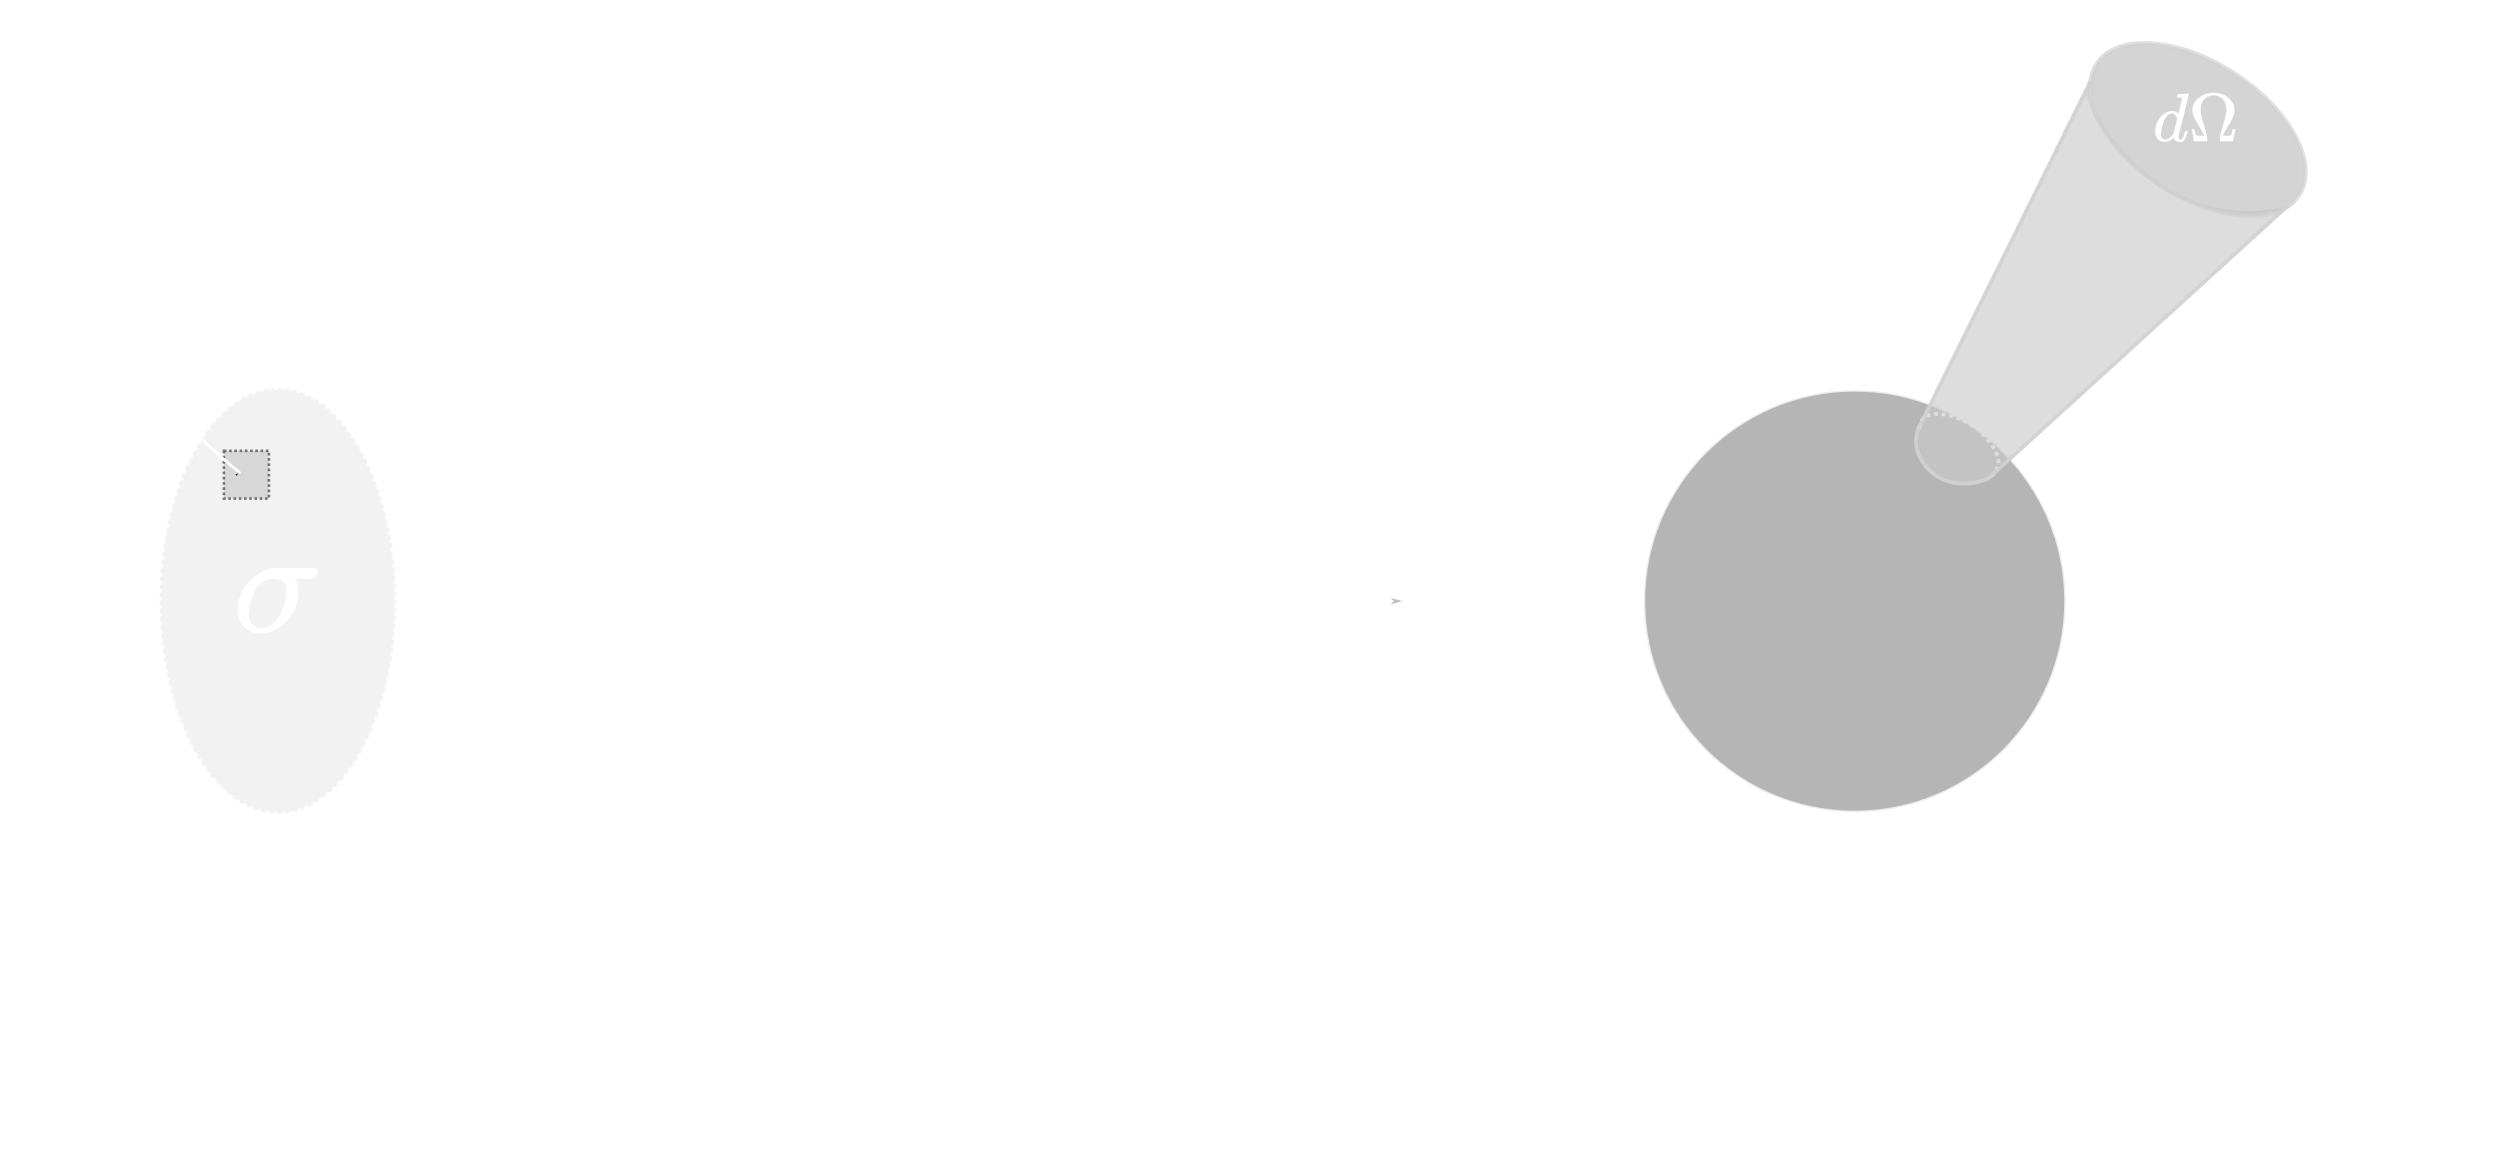 <?xml version="1.0" encoding="UTF-8" standalone="no"?>
<svg
   xmlns:dc="http://purl.org/dc/elements/1.1/"
   xmlns:cc="http://creativecommons.org/ns#"
   xmlns:rdf="http://www.w3.org/1999/02/22-rdf-syntax-ns#"
   xmlns:svg="http://www.w3.org/2000/svg"
   xmlns="http://www.w3.org/2000/svg"
   xmlns:xlink="http://www.w3.org/1999/xlink"
   xmlns:sodipodi="http://sodipodi.sourceforge.net/DTD/sodipodi-0.dtd"
   xmlns:inkscape="http://www.inkscape.org/namespaces/inkscape"
   sodipodi:docname="cross_section.svg"
   inkscape:version="1.0 (4035a4fb49, 2020-05-01)"
   id="svg8"
   version="1.1"
   viewBox="0 0 183.833 86.164"
   height="86.164mm"
   width="183.833mm">
  <defs
     id="defs2">
    <marker
       inkscape:isstock="true"
       style="overflow:visible"
       id="Arrow1Lstart"
       refX="0"
       refY="0"
       orient="auto"
       inkscape:stockid="Arrow1Lstart">
      <path
         transform="matrix(0.8,0,0,0.8,10,0)"
         style="fill:#000000;fill-opacity:1;fill-rule:evenodd;stroke:#ffffff;stroke-width:1pt;stroke-opacity:1"
         d="M 0,0 5,-5 -12.5,0 5,5 Z"
         id="path1538" />
    </marker>
    <marker
       inkscape:stockid="Arrow1Lend"
       orient="auto"
       refY="0"
       refX="0"
       id="marker3027"
       style="overflow:visible"
       inkscape:isstock="true">
      <path
         id="path3025"
         d="M 0,0 5,-5 -12.5,0 5,5 Z"
         style="fill:#000000;fill-opacity:1;fill-rule:evenodd;stroke:#000000;stroke-width:1pt;stroke-opacity:1"
         transform="matrix(-0.8,0,0,-0.8,-10,0)" />
    </marker>
    <marker
       inkscape:stockid="Arrow1Lend"
       orient="auto"
       refY="0"
       refX="0"
       id="marker2999"
       style="overflow:visible"
       inkscape:isstock="true">
      <path
         id="path2997"
         d="M 0,0 5,-5 -12.5,0 5,5 Z"
         style="fill:#000000;fill-opacity:1;fill-rule:evenodd;stroke:#000000;stroke-width:1pt;stroke-opacity:1"
         transform="matrix(-0.8,0,0,-0.8,-10,0)" />
    </marker>
    <inkscape:path-effect
       end_linecap_type="round"
       scale_width="1"
       miter_limit="4"
       linejoin_type="spiro"
       start_linecap_type="round"
       interpolator_beta="0.75"
       interpolator_type="CentripetalCatmullRom"
       sort_points="true"
       offset_points="0.126,1.547"
       lpeversion="1"
       is_visible="true"
       id="path-effect2993"
       effect="powerstroke" />
    <inkscape:path-effect
       step="1"
       simplify_just_coalesce="false"
       simplify_individual_paths="false"
       helper_size="0"
       smooth_angles="0"
       threshold="0.004"
       steps="1"
       lpeversion="1"
       is_visible="true"
       id="path-effect2991"
       effect="simplify" />
    <inkscape:path-effect
       only_selected="false"
       apply_with_weight="true"
       apply_no_weight="true"
       helper_size="0"
       steps="2"
       weight="33.333"
       lpeversion="1"
       is_visible="true"
       id="path-effect1956"
       effect="bspline" />
    <inkscape:path-effect
       only_selected="false"
       apply_with_weight="true"
       apply_no_weight="true"
       helper_size="0"
       steps="2"
       weight="33.333"
       lpeversion="1"
       is_visible="true"
       id="path-effect1952"
       effect="bspline" />
    <inkscape:path-effect
       only_selected="false"
       apply_with_weight="true"
       apply_no_weight="true"
       helper_size="0"
       steps="2"
       weight="33.333"
       lpeversion="1"
       is_visible="true"
       id="path-effect1921"
       effect="bspline" />
    <inkscape:path-effect
       only_selected="false"
       apply_with_weight="true"
       apply_no_weight="true"
       helper_size="0"
       steps="2"
       weight="33.333"
       lpeversion="1"
       is_visible="true"
       id="path-effect1915"
       effect="bspline" />
    <inkscape:path-effect
       effect="bspline"
       id="path-effect1911"
       is_visible="true"
       lpeversion="1"
       weight="33.333"
       steps="2"
       helper_size="0"
       apply_no_weight="true"
       apply_with_weight="true"
       only_selected="false" />
    <inkscape:path-effect
       only_selected="false"
       apply_with_weight="true"
       apply_no_weight="true"
       helper_size="0"
       steps="2"
       weight="33.333"
       lpeversion="1"
       is_visible="true"
       id="path-effect1909"
       effect="bspline" />
    <inkscape:path-effect
       effect="bspline"
       id="path-effect1882"
       is_visible="true"
       lpeversion="1"
       weight="33.333"
       steps="2"
       helper_size="0"
       apply_no_weight="true"
       apply_with_weight="true"
       only_selected="false" />
    <inkscape:path-effect
       only_selected="false"
       apply_with_weight="true"
       apply_no_weight="true"
       helper_size="0"
       steps="2"
       weight="33.333"
       lpeversion="1"
       is_visible="true"
       id="path-effect1863"
       effect="bspline" />
    <inkscape:path-effect
       effect="bspline"
       id="path-effect1849"
       is_visible="true"
       lpeversion="1"
       weight="33.333"
       steps="2"
       helper_size="0"
       apply_no_weight="true"
       apply_with_weight="true"
       only_selected="false" />
    <inkscape:path-effect
       only_selected="false"
       apply_with_weight="true"
       apply_no_weight="true"
       helper_size="0"
       steps="2"
       weight="33.333"
       lpeversion="1"
       is_visible="true"
       id="path-effect1830"
       effect="bspline" />
    <inkscape:path-effect
       only_selected="false"
       apply_with_weight="true"
       apply_no_weight="true"
       helper_size="0"
       steps="2"
       weight="33.333"
       lpeversion="1"
       is_visible="true"
       id="path-effect1826"
       effect="bspline" />
    <inkscape:path-effect
       only_selected="false"
       apply_with_weight="true"
       apply_no_weight="true"
       helper_size="0"
       steps="2"
       weight="33.333"
       lpeversion="1"
       is_visible="true"
       id="path-effect1822"
       effect="bspline" />
    <marker
       inkscape:collect="always"
       inkscape:isstock="true"
       style="overflow:visible"
       id="Arrow1Lend"
       refX="0"
       refY="0"
       orient="auto"
       inkscape:stockid="Arrow1Lend">
      <path
         transform="matrix(-0.8,0,0,-0.8,-10,0)"
         style="fill:#bfbfbf;fill-opacity:1;fill-rule:evenodd;stroke:#bfbfbf;stroke-width:1pt;stroke-opacity:1"
         d="M 0,0 5,-5 -12.5,0 5,5 Z"
         id="path1541" />
    </marker>
    <inkscape:path-effect
       only_selected="false"
       apply_with_weight="true"
       apply_no_weight="true"
       helper_size="0"
       steps="2"
       weight="33.333"
       lpeversion="1"
       is_visible="true"
       id="path-effect1534"
       effect="bspline" />
    <path
       id="MJX-53-TEX-I-64"
       d="m 366,683 q 1,0 72,5 71,5 73,6 12,0 12,-8 0,-7 -73,-302 -73,-295 -75,-301 -2,-6 -1,-15 0,-42 28,-42 9,1 20,9 21,20 41,96 6,20 10,21 2,1 10,1 h 4 4 q 15,0 15,-8 0,-5 -3,-16 Q 490,79 473,48 456,17 445,8 434,-1 417,-8 q -8,-2 -24,-2 -34,0 -57,15 -23,15 -30,31 l -6,15 q -1,1 -4,-1 -2,-2 -4,-4 -59,-56 -120,-56 -55,0 -97,40 -42,40 -42,127 0,48 20,98 20,50 48,86 47,57 94,79 47,22 85,22 56,0 84,-42 5,-6 5,-4 1,4 27,109 26,105 28,111 0,13 -7,16 -7,3 -39,5 h -21 q -6,6 -6,8 0,2 2,19 5,19 13,19 z M 352,326 q -23,79 -75,79 -35,0 -67,-31 -32,-31 -50,-81 -29,-79 -41,-164 0,-3 0,-11 0,-8 -1,-12 0,-45 18,-62 18,-17 43,-18 54,0 111,72 l 8,11 z" />
    <path
       id="MJX-53-TEX-N-3A9"
       d="m 55,454 q 0,49 20,92 20,43 52,71 32,28 70,48 38,20 75,30 37,10 65,9 h 15 q 44,0 52,-1 123,-16 192,-88 69,-72 70,-161 0,-62 -31,-124 Q 604,268 559,200 514,132 499,83 v -3 h 44 q 46,1 57,3 11,2 17,10 5,9 12,42 7,33 7,37 l 1,5 h 40 v -2 L 660,89 Q 645,3 644,2 V 0 h -92 -64 q -27,0 -32,3 -5,3 -5,17 0,69 48,215 48,146 49,220 0,57 -18,100 -18,43 -47,67 -29,24 -59,34 -30,10 -63,12 -29,0 -58,-10 -29,-10 -60,-32 -31,-22 -50,-66 -19,-44 -19,-104 0,-76 48,-223 Q 270,86 270,20 270,7 263,0 H 77 V 2 Q 76,3 61,89 l -17,86 v 2 h 40 l 1,-5 q 0,-1 3,-17 3,-16 8,-36 5,-20 8,-26 5,-7 16,-9 11,-2 58,-4 h 44 v 3 q -16,49 -60,116 -44,67 -75,130 -31,63 -32,125 z" />
    <path
       id="MJX-53-TEX-N-A0"
       d="" />
    <path
       id="MJX-53-TEX-N-28"
       d="m 94,250 q 0,69 10,131 10,62 23,107 13,45 37,88 24,43 38,67 14,24 42,52 28,28 33,34 5,6 25,21 h 13 4 q 14,0 14,-9 0,-3 -17,-21 -17,-18 -41,-53 -24,-35 -49,-86 -25,-51 -42,-138 -17,-87 -17,-193 0,-106 17,-192 17,-86 41,-139 24,-53 49,-86 25,-33 42,-53 17,-20 17,-21 0,-9 -15,-9 h -3 -13 l -28,24 Q 180,-141 137,-14 94,113 94,250 Z" />
    <path
       id="MJX-53-TEX-N-53"
       d="m 55,507 q 0,83 57,140 57,57 131,57 h 14 q 85,0 148,-63 l 21,31 q 5,7 10,15 5,8 10,13 l 3,4 q 1,0 4,0 3,0 6,1 h 4 q 3,0 9,-6 V 462 l -6,-6 h -18 q -11,0 -13,3 -2,3 -5,20 -17,126 -101,167 -37,16 -75,16 -53,0 -86,-36 -33,-36 -33,-84 0,-34 17,-62 17,-28 48,-45 10,-4 86,-23 76,-19 84,-23 57,-22 93,-75 36,-53 37,-123 0,-81 -52,-146 -52,-65 -147,-66 -56,0 -100,17 -44,17 -61,31 L 122,41 Q 118,36 107,21 96,6 87,-7 78,-20 78,-21 76,-22 68,-22 h -4 q -3,0 -9,6 v 117 q 0,119 1,121 2,5 20,5 h 13 q 6,-6 6,-13 0,-32 10,-63 10,-31 34,-61 24,-30 66,-48 42,-18 100,-18 47,0 81,38 34,38 34,93 0,43 -22,78 -22,35 -58,48 -56,14 -74,19 -5,1 -27,6 -22,5 -33,8 -11,3 -32,11 -21,8 -33,18 -12,10 -29,24 -17,14 -27,35 -30,49 -30,105 z" />
    <path
       id="MJX-53-TEX-N-6F"
       d="m 28,214 q 0,95 65,164 65,69 157,70 90,0 155,-68 65,-68 66,-165 Q 471,120 407,55 343,-10 250,-10 153,-10 91,57 29,124 28,214 Z M 250,30 q 122,0 122,163 v 32 25 q 0,22 -1,38 -1,16 -7,38 -6,22 -16,36 -10,14 -31,28 -21,14 -49,20 -5,1 -16,1 -30,0 -57,-12 -43,-22 -56,-61 -13,-39 -13,-92 v -20 q 0,-96 19,-135 32,-61 105,-61 z" />
    <path
       id="MJX-53-TEX-N-6C"
       d="m 42,46 h 14 q 39,0 47,14 v 8 q 0,9 0,23 0,14 0,33 0,19 1,43 1,24 0,50 -1,26 0,55 1,29 0,57 0,37 0,78 0,41 0,75 0,34 0,60 0,26 -1,44 -1,18 0,17 -3,19 -14,25 -11,6 -45,9 H 26 v 23 q 0,23 2,23 l 10,1 q 10,1 29,2 19,1 37,2 17,1 37,2 20,1 30,3 10,2 11,1 h 3 V 379 q 0,-317 1,-319 4,-8 12,-11 21,-3 49,-3 h 16 V 0 h -8 L 232,1 Q 209,2 183,2 157,2 145,3 133,4 107,3 81,2 57,1 L 34,0 h -8 v 46 z" />
    <path
       id="MJX-53-TEX-N-69"
       d="m 69,609 q 0,28 18,44 18,16 44,16 23,-2 40,-17 17,-15 17,-43 0,-30 -17,-45 -17,-15 -42,-15 -25,0 -42,15 -17,15 -18,45 z M 247,0 Q 232,3 143,3 132,3 106,3 80,3 56,1 L 34,0 h -8 v 46 h 16 q 28,0 49,3 9,4 11,11 2,7 2,42 v 103 88 q 0,52 -2,66 -2,14 -14,19 -14,7 -47,7 H 30 v 23 q 0,23 2,23 l 10,1 q 10,1 28,2 18,1 36,2 17,1 36,2 19,1 29,3 10,2 11,1 h 3 V 62 q 5,-10 12,-12 7,-2 35,-4 h 23 V 0 Z" />
    <path
       id="MJX-53-TEX-N-64"
       d="m 376,495 q 0,16 0,40 0,24 1,33 0,45 -10,56 -10,11 -51,13 h -18 v 23 q 0,23 2,23 l 10,1 q 10,1 29,2 19,1 37,2 17,1 37,2 20,1 30,3 10,2 11,1 h 3 V 390 q 0,-306 1,-309 3,-20 14,-26 11,-6 45,-9 h 18 V 0 q -2,0 -76,-5 -74,-5 -79,-6 h -7 v 55 l -8,-7 q -58,-48 -130,-48 -77,0 -139,61 -62,61 -62,165 0,100 63,163 63,63 147,64 75,0 132,-49 z m -3,-153 q -45,63 -113,63 -49,0 -87,-36 -27,-28 -34,-64 -7,-36 -8,-94 0,-56 7,-91 7,-35 35,-61 30,-33 78,-33 71,0 122,77 z" />
    <path
       id="MJX-53-TEX-N-20"
       d="" />
    <path
       id="MJX-53-TEX-N-41"
       d="M 255,0 Q 240,3 140,3 48,3 39,0 h -7 v 46 h 15 q 72,3 92,42 1,3 53,157 52,154 103,308 51,154 53,155 3,8 18,8 h 10 q 20,-1 24,-7 2,-2 108,-319 L 617,67 q 7,-13 19,-16 12,-3 51,-5 h 30 V 0 h -9 Q 699,3 581,3 458,3 437,0 h -10 v 46 h 13 q 70,0 70,18 0,2 -24,74 l -24,71 H 229 L 209,150 Q 189,91 189,85 189,72 209,59 229,46 259,46 h 5 V 0 Z M 447,255 345,557 244,256 q 0,-1 101,-1 z" />
    <path
       id="MJX-53-TEX-N-6E"
       d="m 41,46 h 14 q 39,0 47,14 v 8 q 0,9 0,23 0,14 0,31 0,17 1,39 1,22 0,42 0,31 0,66 0,35 -1,59 v 23 q -3,19 -14,25 -11,6 -45,9 H 25 v 23 q 0,23 2,23 l 10,1 q 10,1 28,2 18,1 37,2 17,1 36,2 19,1 29,3 10,2 11,1 h 3 v -40 q 0,-38 1,-38 1,0 5,5 4,5 12,15 8,10 19,18 11,8 29,19 18,11 38,16 20,5 51,5 114,-4 127,-113 1,-7 1,-139 v -86 q 0,-38 2,-45 2,-7 11,-10 21,-3 49,-3 h 16 V 0 h -8 L 510,1 Q 487,2 460,2 433,2 422,3 319,3 310,0 h -8 v 46 h 16 q 61,0 61,16 1,2 1,138 -1,135 -2,143 -6,28 -20,42 -14,14 -24,17 -10,3 -26,2 -45,0 -79,-34 -27,-27 -34,-55 -7,-28 -8,-83 v -64 -60 q 0,-30 1,-40 1,-10 3,-13 2,-3 9,-6 21,-3 49,-3 h 16 V 0 h -8 L 234,1 Q 210,2 183,2 156,2 145,3 42,3 33,0 h -8 v 46 z" />
    <path
       id="MJX-53-TEX-N-67"
       d="m 329,409 q 44,44 100,44 30,0 43,-19 13,-19 13,-38 0,-14 -9,-25 -9,-11 -27,-11 -33,0 -37,30 -2,14 3,21 0,1 1,3 v 1 q -28,-3 -53,-22 -8,-5 -8,-7 0,-1 4,-5 4,-4 9,-12 5,-8 11,-18 6,-10 9,-26 3,-16 4,-33 0,-62 -49,-105 -49,-43 -121,-44 -50,0 -99,28 -11,-18 -11,-38 0,-35 26,-52 9,-6 17,-6 8,0 72,-2 84,-1 108,-6 61,-9 96,-41 39,-39 39,-98 0,-67 -78,-103 -60,-31 -142,-31 -83,0 -143,31 -78,35 -78,100 0,36 21,60 21,24 42,33 l 11,6 q -36,31 -36,84 0,47 29,85 -44,44 -44,99 0,63 50,106 50,43 121,44 51,0 95,-26 z m -30,-66 q -5,28 -26,44 -21,16 -52,17 -29,0 -50,-16 -21,-16 -26,-45 -3,-17 -3,-51 0,-44 7,-65 7,-21 30,-35 17,-10 43,-10 22,0 38,7 16,7 23,18 7,11 11,20 4,9 5,15 3,16 3,50 0,34 -3,51 z M 403,-75 q 0,25 -14,41 -14,16 -41,23 -27,7 -49,9 -22,2 -54,2 h -27 q -67,0 -80,-6 -20,-9 -31,-28 -11,-19 -12,-40 0,-10 6,-23 6,-13 21,-30 15,-17 48,-28 33,-11 80,-12 69,0 111,28 42,28 42,64 z" />
    <path
       id="MJX-53-TEX-N-65"
       d="m 28,218 q 0,55 20,100 20,45 50,73 30,28 65,42 35,14 66,15 53,0 91,-18 38,-18 58,-50 20,-32 28,-64 8,-32 9,-71 0,-7 -7,-14 H 126 v -15 q 0,-148 100,-180 20,-6 44,-6 42,0 72,32 17,17 27,42 l 10,24 q 3,3 16,3 h 3 q 17,0 17,-10 0,-4 -3,-13 Q 393,53 349,21 305,-11 250,-11 155,-11 92,58 29,127 28,218 Z m 305,57 q -11,128 -95,136 h -2 q -8,0 -16,-1 -8,-1 -25,-8 -17,-7 -29,-21 -12,-14 -23,-41 -11,-27 -16,-66 v -7 h 206 z" />
    <path
       id="MJX-53-TEX-N-29"
       d="m 60,749 4,1 q 5,0 10,0 h 12 l 28,-24 q 94,-85 137,-212 43,-127 43,-264 0,-68 -10,-131 -10,-63 -23,-107 -13,-44 -37,-88 -24,-44 -38,-67 -14,-23 -41,-51 -27,-28 -32,-33 -5,-5 -23,-19 -3,-3 -4,-4 H 74 q -8,0 -11,0 -3,0 -5,3 -2,3 -3,9 1,1 11,13 155,161 155,475 0,314 -155,475 -10,12 -11,13 0,8 5,11 z" />
    <path
       id="MJX-53-TEX-I-3C3"
       d="m 184,-11 q -68,0 -110,45 -42,45 -43,113 0,100 73,186 73,86 170,97 1,1 140,1 h 138 q 1,-1 3,-2 2,-1 4,-2 2,-1 3,-2 1,-1 3,-3 2,-2 2,-2 0,0 2,-4 2,-4 1,-4 -1,0 1,-5 2,-5 1,-6 0,-44 -65,-44 -7,0 -17,0 -10,0 -14,1 h -60 l 5,-10 q 18,-38 18,-85 0,-110 -80,-192 -80,-82 -175,-82 z m 177,289 q 0,80 -85,80 -124,0 -161,-174 -1,-4 -1,-6 -8,-37 -8,-61 0,-50 25,-70 25,-20 57,-21 54,0 99,47 29,30 47,80 18,50 22,80 4,30 5,45 z" />
    <path
       id="MJX-53-TEX-N-44"
       d="m 130,622 q -7,7 -11,9 -4,2 -16,3 -12,1 -43,3 H 27 v 46 h 201 q 171,-1 191,-1 20,0 42,-6 43,-9 85,-35 42,-26 80,-68 38,-42 59,-103 21,-61 23,-134 Q 708,210 634,116 560,22 442,3 429,1 228,0 H 27 v 46 h 33 q 42,1 51,3 9,2 19,12 z M 593,338 q 0,101 -22,163 -22,62 -78,101 -54,35 -138,35 h -33 -28 q -56,0 -60,-9 -3,-4 -3,-284 0,-282 1,-285 1,-10 16,-11 15,-1 91,-2 h 11 q 106,0 165,49 46,38 62,96 16,58 16,147 z" />
    <path
       id="MJX-53-TEX-N-66"
       d="M 273,0 Q 255,3 146,3 43,3 34,0 h -8 v 46 h 16 q 28,0 49,3 8,3 12,11 1,2 1,164 V 385 H 33 v 46 h 71 v 66 l 1,67 2,10 q 19,65 64,94 45,29 95,36 1,0 9,0 8,0 14,1 41,-3 62,-26 21,-23 21,-52 0,-23 -14,-37 -14,-14 -37,-14 -23,0 -37,14 -14,14 -14,37 0,20 18,40 h -4 q -4,1 -11,1 -28,0 -50,-21 -22,-21 -34,-55 -6,-20 -7,-95 V 431 H 293 V 385 H 185 V 225 q 0,-162 1,-164 1,-2 3,-4 2,-2 5,-3 3,-1 5,-3 2,-2 7,-2 5,0 7,-1 2,-1 9,-1 7,0 9,0 2,0 10,-1 8,-1 10,0 h 31 V 0 Z" />
    <path
       id="MJX-53-TEX-N-72"
       d="m 36,46 h 14 q 39,0 47,14 v 8 q 0,9 0,23 0,14 1,31 1,17 0,39 -1,22 0,42 0,31 0,66 0,35 0,59 l -1,23 q -3,19 -14,25 -11,6 -45,9 H 20 v 23 q 0,23 2,23 l 10,1 q 10,1 28,2 18,1 36,2 16,1 35,2 19,1 29,3 10,2 11,1 h 3 v -69 q 39,68 97,68 h 6 q 45,0 66,-22 21,-22 21,-46 0,-21 -13,-36 -13,-15 -38,-15 -25,0 -37,16 -12,16 -13,34 0,9 2,16 2,7 5,12 3,5 3,5 -2,2 -23,-4 -16,-8 -24,-15 -47,-45 -47,-179 v -53 q 0,-13 0,-27 0,-14 0,-26 0,-12 1,-20 1,-8 0,-15 v -5 q 1,-2 3,-4 2,-2 5,-3 3,-1 5,-3 2,-2 7,-2 5,0 7,-1 2,-1 9,-1 7,0 9,0 2,0 10,-1 8,-1 10,0 h 31 V 0 h -9 Q 249,3 140,3 37,3 28,0 h -8 v 46 z" />
    <path
       id="MJX-53-TEX-N-74"
       d="m 27,422 q 53,4 82,56 29,52 32,122 v 15 h 40 V 431 H 316 V 385 H 181 V 241 q 1,-125 1,-141 0,-16 7,-32 14,-39 49,-39 44,0 54,71 1,8 1,46 v 35 h 40 v -35 -12 q 0,-77 -42,-117 -27,-27 -70,-27 -34,0 -59,12 -25,12 -38,31 -13,19 -19,35 -6,16 -7,32 -1,7 -1,148 V 385 H 18 v 37 z" />
    <path
       id="MJX-53-TEX-N-61"
       d="m 137,305 q 0,0 -22,0 -22,0 -37,15 -15,15 -15,39 0,35 34,62 34,27 121,27 73,0 118,-32 45,-32 60,-76 5,-14 5,-31 0,-17 1,-115 v -70 q 0,-48 5,-66 5,-18 21,-18 15,0 20,16 5,16 5,53 v 36 h 40 V 106 Q 492,66 490,59 481,29 455,12 429,-5 400,-6 371,-7 353,12 335,31 329,54 v 4 l -2,-3 q -2,-3 -5,-6 -3,-3 -8,-9 -5,-6 -12,-11 -7,-5 -15,-12 -8,-7 -18,-11 -10,-4 -22,-8 -12,-4 -26,-6 -14,-2 -31,-3 -60,0 -108,31 -48,31 -48,87 0,21 7,40 7,19 27,41 20,22 48,37 28,15 78,28 50,13 110,15 h 14 v 22 q 0,34 -6,50 -22,71 -97,71 -18,0 -34,-1 -16,-1 -25,-4 -9,-3 -8,-3 22,-15 22,-44 0,-25 -16,-39 z M 126,106 q 0,-31 24,-55 24,-24 59,-25 38,0 67,23 29,23 39,60 2,7 3,66 0,58 -1,58 -8,0 -21,-1 -13,-1 -45,-9 -32,-8 -58,-20 -26,-12 -46,-37 -20,-25 -21,-60 z" />
    <path
       id="MJX-53-TEX-N-43"
       d="m 56,342 q 0,86 33,158 33,72 85,115 52,43 109,66 57,23 108,24 3,0 9,0 6,0 8,-1 91,0 161,-68 l 13,-12 30,39 q 27,37 31,41 1,0 4,0 3,0 6,1 h 4 q 3,0 9,-6 V 419 l -6,-6 h -34 q -6,6 -7,17 -9,82 -48,142 -39,60 -95,79 -19,7 -50,7 -104,0 -174,-70 -79,-79 -79,-246 0,-121 38,-191 21,-40 52,-67 31,-27 65,-39 34,-12 56,-16 22,-4 44,-5 89,0 143,69 54,69 55,151 0,7 6,13 h 28 l 6,-6 V 236 Q 661,133 590,56 519,-21 403,-21 262,-21 159,83 56,187 56,342 Z" />
    <path
       id="MJX-53-TEX-N-73"
       d="m 295,316 q 0,40 -27,69 -27,29 -78,29 -36,0 -62,-13 -30,-19 -30,-52 -1,-5 0,-13 1,-8 16,-24 15,-16 43,-25 18,-5 44,-9 26,-4 44,-9 18,-5 32,-13 17,-8 33,-20 16,-12 32,-41 16,-29 17,-62 Q 359,71 321,31 283,-9 198,-10 h -8 q -52,0 -96,36 L 86,19 77,10 Q 71,4 65,-1 L 54,-11 h -8 -4 q -3,0 -9,6 v 79 58 q 0,21 2,25 2,4 10,5 h 9 q 12,0 16,-4 4,-4 5,-12 1,-8 7,-27 6,-19 19,-42 35,-51 97,-51 97,0 97,78 0,29 -18,47 -20,24 -83,36 -63,12 -83,23 -36,17 -57,46 -21,29 -21,62 0,39 17,66 17,27 43,40 26,13 50,18 24,5 44,5 h 11 q 40,0 70,-15 l 15,-8 9,7 q 10,9 22,17 h 8 4 q 3,0 9,-6 V 310 l -6,-6 h -28 q -6,6 -6,12 z" />
    <path
       id="MJX-53-TEX-N-63"
       d="m 370,305 q 0,0 -21,0 -21,0 -36,15 -15,15 -16,38 0,23 15,38 5,5 5,6 0,1 -10,2 -26,4 -49,4 -49,0 -80,-32 -47,-47 -47,-157 0,-82 31,-129 41,-61 110,-61 41,0 66,26 25,26 36,62 2,8 5,10 3,2 16,2 h 14 q 6,-6 6,-9 0,-4 -4,-16 Q 407,92 395,71 383,50 366,33 349,16 318,2 287,-12 249,-11 163,-11 99,53 35,117 34,214 q 0,104 65,169 65,65 151,65 86,0 120,-27 34,-27 34,-64 0,-23 -17,-37 z" />
    <path
       id="MJX-53-TEX-N-54"
       d="m 36,443 q 1,5 10,115 9,110 9,113 v 6 h 611 v -6 q 1,-5 10,-115 9,-110 9,-113 v -6 h -40 v 6 q 0,2 -3,35 -3,33 -11,66 -8,33 -21,49 -17,21 -55,32 -21,5 -77,5 h -27 -8 q -26,0 -29,-12 -1,-2 -1,-279 V 63 q 7,-10 26,-13 19,-3 89,-4 h 30 V 0 H 545 L 361,3 Q 186,1 177,0 h -13 v 46 h 30 q 70,0 89,3 19,3 26,14 v 276 211 q 0,70 -5,75 -5,5 -33,5 H 244 224 Q 154,630 119,601 101,585 93,554 85,523 81,486 77,449 76,443 v -6 H 36 Z" />
  </defs>
  <sodipodi:namedview
     fit-margin-bottom="5"
     fit-margin-right="5"
     fit-margin-left="5"
     lock-margins="true"
     fit-margin-top="5"
     inkscape:snap-center="true"
     inkscape:window-maximized="1"
     inkscape:window-y="-11"
     inkscape:window-x="-11"
     inkscape:window-height="986"
     inkscape:window-width="1920"
     inkscape:object-paths="true"
     inkscape:snap-intersection-paths="true"
     inkscape:object-nodes="false"
     inkscape:snap-bbox-edge-midpoints="false"
     inkscape:bbox-nodes="false"
     inkscape:bbox-paths="false"
     inkscape:snap-midpoints="false"
     inkscape:snap-smooth-nodes="false"
     inkscape:snap-nodes="true"
     inkscape:snap-bbox-midpoints="true"
     inkscape:snap-bbox="true"
     inkscape:snap-global="false"
     inkscape:guide-bbox="true"
     showguides="false"
     showgrid="false"
     inkscape:document-rotation="0"
     inkscape:current-layer="g8886"
     inkscape:document-units="mm"
     inkscape:cy="209.37143"
     inkscape:cx="350.4087"
     inkscape:zoom="1.4142136"
     inkscape:pageshadow="2"
     inkscape:pageopacity="0"
     borderopacity="1.0"
     bordercolor="#666666"
     pagecolor="#000000"
     id="base"
     height="239mm"
     width="238mm">
    <inkscape:grid
       originy="-13.396"
       originx="-23.169"
       id="grid850"
       type="xygrid" />
    <sodipodi:guide
       id="guide1530"
       orientation="0,-1"
       position="45.157,42.299" />
  </sodipodi:namedview>
  <g
     transform="translate(-23.169,-13.396)"
     id="layer1"
     inkscape:groupmode="layer"
     inkscape:label="Layer 1">
    <g
       data-mml-node="mstyle"
       transform="matrix(0.005,0,0,-0.005,106.822,41.73)"
       id="g1040"
       style="fill:#000000;stroke:#000000;stroke-width:0">
      <g
         data-mml-node="mspace"
         id="g1038" />
    </g>
    <g
       data-mml-node="mstyle"
       transform="matrix(0.005,0,0,-0.005,111.66,41.73)"
       id="g1044"
       style="fill:#000000;stroke:#000000;stroke-width:0">
      <g
         data-mml-node="mspace"
         id="g1042" />
    </g>
    <g
       data-mml-node="mstyle"
       transform="matrix(0.005,0,0,-0.005,116.499,41.73)"
       id="g1048"
       style="fill:#000000;stroke:#000000;stroke-width:0">
      <g
         data-mml-node="mspace"
         id="g1046" />
    </g>
    <g
       data-mml-node="mi"
       transform="matrix(0.005,0,0,-0.005,145.026,30.51)"
       id="g1052"
       style="fill:#000000;stroke:#000000;stroke-width:0" />
    <g
       data-mml-node="mstyle"
       transform="matrix(0.005,0,0,-0.005,137.167,41.73)"
       id="g1080"
       style="fill:#000000;stroke:#000000;stroke-width:0">
      <g
         data-mml-node="mspace"
         id="g1078" />
    </g>
    <g
       data-mml-node="mstyle"
       transform="matrix(0.005,0,0,-0.005,142.006,41.73)"
       id="g1084"
       style="fill:#000000;stroke:#000000;stroke-width:0">
      <g
         data-mml-node="mspace"
         id="g1082" />
    </g>
    <g
       style="fill:#000000;stroke:#000000;stroke-width:0"
       data-mml-node="TeXAtom"
       transform="matrix(0,-0.009,-0.009,0,13.657,51.523)"
       id="g1090-3-3-4-78">
      <g
         style="fill:#000000;stroke:#000000;stroke-width:0"
         id="g8886"
         data-mml-node="TeXAtom"
         transform="matrix(0,-0.811,0.811,0,-8489.263,-12542.176)">
        <path
           inkscape:original-d="m -11406.204,11779.124 c 5276.8704,-0.04 10553.70772,-0.04 15830.5066,0"
           inkscape:path-effect="#path-effect1956"
           id="path1954"
           d="m -11406.204,11779.124 c 5276.87,0 10553.708,0 15830.507,0"
           style="fill:none;stroke:#ffffff;stroke-width:23.927;stroke-linecap:butt;stroke-linejoin:miter;stroke-miterlimit:4;stroke-dasharray:23.927, 23.927;stroke-dashoffset:0;stroke-opacity:0.92" />
        <path
           inkscape:original-d="m -11257.55,7497.5561 c 5209.2321,-0.038 10418.43143,-0.038 15627.5924,0"
           inkscape:path-effect="#path-effect1952"
           id="path1950"
           d="m -11257.55,7497.556 c 5209.232,0 10418.431,0 15627.592,0"
           style="fill:none;stroke:#ffffff;stroke-width:23.927;stroke-linecap:butt;stroke-linejoin:miter;stroke-miterlimit:4;stroke-dasharray:23.927, 23.927;stroke-dashoffset:0;stroke-opacity:0.92" />
        <g
           id="g8834"
           transform="translate(1781.7)"
           data-mml-node="mstyle">
          <g
             id="g8832"
             data-mml-node="mspace" />
        </g>
        <g
           id="g8838"
           transform="translate(2781.7)"
           data-mml-node="mstyle">
          <g
             id="g8836"
             data-mml-node="mspace" />
        </g>
        <g
           id="g8842"
           transform="translate(3781.7)"
           data-mml-node="mstyle">
          <g
             id="g8840"
             data-mml-node="mspace" />
        </g>
        <g
           id="g8874"
           transform="translate(8053.4)"
           data-mml-node="mstyle">
          <g
             id="g8872"
             data-mml-node="mspace" />
        </g>
        <g
           id="g8878"
           transform="translate(9053.4)"
           data-mml-node="mstyle">
          <g
             id="g8876"
             data-mml-node="mspace" />
        </g>
        <circle
           transform="scale(1,-1)"
           r="2125.269"
           cy="-9635.132"
           cx="4523.35"
           id="path1536"
           style="font-variation-settings:normal;opacity:0.8;vector-effect:none;fill:#a2a2a2;fill-opacity:1;fill-rule:evenodd;stroke:#ffffff;stroke-width:28.738;stroke-linecap:butt;stroke-linejoin:miter;stroke-miterlimit:4;stroke-dasharray:none;stroke-dashoffset:0;stroke-opacity:0.92;stop-color:#000000;stop-opacity:1" />
        <path
           sodipodi:nodetypes="ccccc"
           inkscape:original-d="m 5171.3435,11373.558 c 17.7135,63.163 35.3954,126.389 53.0457,189.678 165.8273,-30.476 331.4639,-60.885 497.1779,-91.277 109.4475,-145.99 218.8114,-291.881 328.1753,-437.785 -57.8159,-53.951 -115.6161,-107.812 -173.5461,-161.721"
           inkscape:path-effect="#path-effect1921"
           id="path1919"
           d="m 5171.343,11373.558 c 17.668,63.176 35.35,126.402 127.114,142.817 91.764,16.416 257.401,-13.994 394.976,-102.202 137.575,-88.209 246.939,-234.1 272.697,-334.005 25.759,-99.905 -32.041,-153.767 -89.934,-207.715"
           style="fill:none;stroke:#ffffff;stroke-width:38.428;stroke-linecap:butt;stroke-linejoin:miter;stroke-miterlimit:4;stroke-dasharray:38.428, 38.428;stroke-dashoffset:0;stroke-opacity:1" />
        <path
           sodipodi:nodetypes="csccscc"
           id="path1917"
           d="m 5869.002,10870.055 c -268.055,-114.134 -546.862,-32.609 -671.029,181.767 -48.707,84.093 -78.159,171.825 -37.84,311.232 l 1738.024,3507.827 c -178.862,-196.377 646.833,-1576.47 1954.185,-1284.299 v 0 z"
           style="opacity:1;fill:#cccccc;fill-opacity:0.653;stroke:#d1d1d1;stroke-width:38.368px;stroke-linecap:butt;stroke-linejoin:miter;stroke-opacity:0.92" />
        <ellipse
           ry="674.765"
           rx="1213.733"
           transform="matrix(0.851,-0.524,-0.485,-0.875,0,0)"
           cy="-16443.904"
           cx="5.733"
           id="path1851"
           style="font-variation-settings:normal;opacity:0.75;vector-effect:none;fill:#c5c5c5;fill-opacity:1;fill-rule:evenodd;stroke:#d1d1d1;stroke-width:47.764;stroke-linecap:butt;stroke-linejoin:miter;stroke-miterlimit:4;stroke-dasharray:none;stroke-dashoffset:0;stroke-opacity:0.92;stop-color:#000000;stop-opacity:1" />
        <ellipse
           style="font-variation-settings:normal;opacity:0.75;vector-effect:none;fill:#e1e1e1;fill-opacity:0.582;fill-rule:evenodd;stroke:#ffffff;stroke-width:40.915;stroke-linecap:butt;stroke-linejoin:miter;stroke-miterlimit:4;stroke-dasharray:40.915, 40.915;stroke-dashoffset:0;stroke-opacity:0.92;stop-color:#000000;stop-opacity:1"
           id="path1851-2"
           cx="10385.158"
           cy="-11166.824"
           transform="matrix(-0.021,1,0.998,0.067,0,0)"
           rx="2144.497"
           ry="1192.216" />
        <path
           inkscape:original-d="m -9465.3101,9635.1317 c 3139.0577,-0.038 6278.0858,-0.038 9417.079328,0"
           inkscape:path-effect="#path-effect1534"
           id="path1532"
           d="m -9465.31,9635.132 c 3139.058,0 6278.086,0 9417.079,0"
           style="opacity:0.5;fill:none;stroke:#ffffff;stroke-width:38.428;stroke-linecap:butt;stroke-linejoin:miter;stroke-miterlimit:4;stroke-dasharray:none;stroke-opacity:1;marker-end:url(#Arrow1Lend)" />
        <g
           style="fill:#ffffff;stroke:#000000;stroke-width:0"
           id="g2696"
           data-mml-node="math"
           transform="matrix(0.694,0,0,0.694,-14813.683,16457.719)">
          <g
             style="fill:#ffffff"
             transform="translate(32191.128,-3155.933)"
             id="g2472"
             data-mml-node="mi">
            <use
               style="fill:#ffffff"
               height="100%"
               width="100%"
               y="0"
               x="0"
               id="use2470"
               xlink:href="#MJX-53-TEX-I-64" />
          </g>
          <g
             style="fill:#ffffff"
             id="g2476"
             transform="translate(32711.128,-3155.933)"
             data-mml-node="mi">
            <use
               style="fill:#ffffff"
               height="100%"
               width="100%"
               y="0"
               x="0"
               id="use2474"
               xlink:href="#MJX-53-TEX-N-3A9" />
          </g>
          <g
             style="fill:#ffffff"
             id="g2480"
             transform="translate(1242)"
             data-mml-node="mtext">
            <use
               style="fill:#ffffff"
               height="100%"
               width="100%"
               y="0"
               x="0"
               id="use2478"
               xlink:href="#MJX-53-TEX-N-A0" />
          </g>
          <g
             style="fill:#ffffff"
             id="g2484"
             transform="matrix(0.668,0,0,0.668,34631.758,-2962.549)"
             data-mml-node="mo">
            <use
               style="fill:#ffffff"
               height="100%"
               width="100%"
               y="0"
               x="0"
               id="use2482"
               xlink:href="#MJX-53-TEX-N-28" />
          </g>
          <g
             style="fill:#ffffff"
             id="g2508"
             transform="matrix(0.668,0,0,0.668,34891.798,-2962.549)"
             data-mml-node="mtext">
            <use
               style="fill:#ffffff"
               height="100%"
               width="100%"
               y="0"
               x="0"
               id="use2486"
               xlink:href="#MJX-53-TEX-N-53" />
            <use
               style="fill:#ffffff"
               height="100%"
               width="100%"
               y="0"
               x="0"
               id="use2488"
               transform="translate(556)"
               xlink:href="#MJX-53-TEX-N-6F" />
            <use
               style="fill:#ffffff"
               height="100%"
               width="100%"
               y="0"
               x="0"
               id="use2490"
               transform="translate(1056)"
               xlink:href="#MJX-53-TEX-N-6C" />
            <use
               style="fill:#ffffff"
               height="100%"
               width="100%"
               y="0"
               x="0"
               id="use2492"
               transform="translate(1334)"
               xlink:href="#MJX-53-TEX-N-69" />
            <use
               style="fill:#ffffff"
               height="100%"
               width="100%"
               y="0"
               x="0"
               id="use2494"
               transform="translate(1612)"
               xlink:href="#MJX-53-TEX-N-64" />
            <use
               style="fill:#ffffff"
               height="100%"
               width="100%"
               y="0"
               x="0"
               id="use2496"
               transform="translate(2168)"
               xlink:href="#MJX-53-TEX-N-20" />
            <use
               style="fill:#ffffff"
               height="100%"
               width="100%"
               y="0"
               x="0"
               id="use2498"
               transform="translate(2418)"
               xlink:href="#MJX-53-TEX-N-41" />
            <use
               style="fill:#ffffff"
               height="100%"
               width="100%"
               y="0"
               x="0"
               id="use2500"
               transform="translate(3168)"
               xlink:href="#MJX-53-TEX-N-6E" />
            <use
               style="fill:#ffffff"
               height="100%"
               width="100%"
               y="0"
               x="0"
               id="use2502"
               transform="translate(3724)"
               xlink:href="#MJX-53-TEX-N-67" />
            <use
               style="fill:#ffffff"
               height="100%"
               width="100%"
               y="0"
               x="0"
               id="use2504"
               transform="translate(4224)"
               xlink:href="#MJX-53-TEX-N-6C" />
            <use
               style="fill:#ffffff"
               height="100%"
               width="100%"
               y="0"
               x="0"
               id="use2506"
               transform="translate(4502)"
               xlink:href="#MJX-53-TEX-N-65" />
          </g>
          <g
             style="fill:#ffffff"
             id="g2512"
             transform="matrix(0.668,0,0,0.668,38198.126,-2962.549)"
             data-mml-node="mo">
            <use
               style="fill:#ffffff"
               height="100%"
               width="100%"
               y="0"
               x="0"
               id="use2510"
               xlink:href="#MJX-53-TEX-N-29" />
          </g>
          <g
             style="fill:#ffffff"
             id="g2516"
             transform="translate(7216)"
             data-mml-node="mstyle">
            <g
               style="fill:#ffffff"
               id="g2514"
               data-mml-node="mspace" />
          </g>
          <g
             style="fill:#ffffff"
             id="g2520"
             transform="translate(3090.915,-4096.149)"
             data-mml-node="mi">
            <use
               style="fill:#ffffff"
               height="100%"
               width="100%"
               y="0"
               x="0"
               id="use2518"
               xlink:href="#MJX-53-TEX-I-64" />
          </g>
          <g
             style="fill:#ffffff"
             id="g2524"
             transform="translate(3610.915,-4096.149)"
             data-mml-node="mi">
            <use
               style="fill:#ffffff"
               height="100%"
               width="100%"
               y="0"
               x="0"
               id="use2522"
               xlink:href="#MJX-53-TEX-I-3C3" />
          </g>
          <g
             style="fill:#ffffff"
             id="g2528"
             transform="translate(9307)"
             data-mml-node="mstyle">
            <g
               style="fill:#ffffff"
               id="g2526"
               data-mml-node="mspace" />
          </g>
          <g
             style="fill:#ffffff"
             id="g2552"
             transform="translate(23906.402,-16918.196)"
             data-mml-node="mfrac">
            <g
               style="fill:#ffffff"
               id="g2538"
               transform="translate(295.5,676)"
               data-mml-node="mrow">
              <g
                 style="fill:#ffffff"
                 id="g2532"
                 data-mml-node="mi">
                <use
                   style="fill:#ffffff"
                   height="100%"
                   width="100%"
                   y="0"
                   x="0"
                   id="use2530"
                   xlink:href="#MJX-53-TEX-I-64" />
              </g>
              <g
                 style="fill:#ffffff"
                 id="g2536"
                 transform="translate(520)"
                 data-mml-node="mi">
                <use
                   style="fill:#ffffff"
                   height="100%"
                   width="100%"
                   y="0"
                   x="0"
                   id="use2534"
                   xlink:href="#MJX-53-TEX-I-3C3" />
              </g>
            </g>
            <g
               style="fill:#ffffff"
               id="g2548"
               transform="translate(220,-686)"
               data-mml-node="mrow">
              <g
                 style="fill:#ffffff"
                 id="g2542"
                 data-mml-node="mi">
                <use
                   style="fill:#ffffff"
                   height="100%"
                   width="100%"
                   y="0"
                   x="0"
                   id="use2540"
                   xlink:href="#MJX-53-TEX-I-64" />
              </g>
              <g
                 style="fill:#ffffff"
                 id="g2546"
                 transform="translate(520)"
                 data-mml-node="mi">
                <use
                   style="fill:#ffffff"
                   height="100%"
                   width="100%"
                   y="0"
                   x="0"
                   id="use2544"
                   xlink:href="#MJX-53-TEX-N-3A9" />
              </g>
            </g>
            <rect
               style="fill:#ffffff"
               id="rect2550"
               y="220"
               x="120"
               height="60"
               width="1442" />
          </g>
          <g
             style="fill:#ffffff"
             id="g2556"
             transform="matrix(0.609,0,0,0.609,25790.189,-16820.523)"
             data-mml-node="mo">
            <use
               style="fill:#ffffff"
               height="100%"
               width="100%"
               y="0"
               x="0"
               id="use2554"
               xlink:href="#MJX-53-TEX-N-28" />
          </g>
          <g
             style="fill:#ffffff"
             id="g2610"
             transform="matrix(0.609,0,0,0.609,26027.21,-16820.523)"
             data-mml-node="mtext">
            <use
               style="fill:#ffffff"
               height="100%"
               width="100%"
               y="0"
               x="0"
               id="use2558"
               xlink:href="#MJX-53-TEX-N-44" />
            <use
               style="fill:#ffffff"
               height="100%"
               width="100%"
               y="0"
               x="0"
               id="use2560"
               transform="translate(764)"
               xlink:href="#MJX-53-TEX-N-69" />
            <use
               style="fill:#ffffff"
               height="100%"
               width="100%"
               y="0"
               x="0"
               id="use2562"
               transform="translate(1042)"
               xlink:href="#MJX-53-TEX-N-66" />
            <use
               style="fill:#ffffff"
               height="100%"
               width="100%"
               y="0"
               x="0"
               id="use2564"
               transform="translate(1348)"
               xlink:href="#MJX-53-TEX-N-66" />
            <use
               style="fill:#ffffff"
               height="100%"
               width="100%"
               y="0"
               x="0"
               id="use2566"
               transform="translate(1654)"
               xlink:href="#MJX-53-TEX-N-65" />
            <use
               style="fill:#ffffff"
               height="100%"
               width="100%"
               y="0"
               x="0"
               id="use2568"
               transform="translate(2098)"
               xlink:href="#MJX-53-TEX-N-72" />
            <use
               style="fill:#ffffff"
               height="100%"
               width="100%"
               y="0"
               x="0"
               id="use2570"
               transform="translate(2490)"
               xlink:href="#MJX-53-TEX-N-65" />
            <use
               style="fill:#ffffff"
               height="100%"
               width="100%"
               y="0"
               x="0"
               id="use2572"
               transform="translate(2934)"
               xlink:href="#MJX-53-TEX-N-6E" />
            <use
               style="fill:#ffffff"
               height="100%"
               width="100%"
               y="0"
               x="0"
               id="use2574"
               transform="translate(3490)"
               xlink:href="#MJX-53-TEX-N-74" />
            <use
               style="fill:#ffffff"
               height="100%"
               width="100%"
               y="0"
               x="0"
               id="use2576"
               transform="translate(3879)"
               xlink:href="#MJX-53-TEX-N-69" />
            <use
               style="fill:#ffffff"
               height="100%"
               width="100%"
               y="0"
               x="0"
               id="use2578"
               transform="translate(4157)"
               xlink:href="#MJX-53-TEX-N-61" />
            <use
               style="fill:#ffffff"
               height="100%"
               width="100%"
               y="0"
               x="0"
               id="use2580"
               transform="translate(4657)"
               xlink:href="#MJX-53-TEX-N-6C" />
            <use
               style="fill:#ffffff"
               height="100%"
               width="100%"
               y="0"
               x="0"
               id="use2582"
               transform="translate(4935)"
               xlink:href="#MJX-53-TEX-N-20" />
            <use
               style="fill:#ffffff"
               height="100%"
               width="100%"
               y="0"
               x="0"
               id="use2584"
               transform="translate(5185)"
               xlink:href="#MJX-53-TEX-N-43" />
            <use
               style="fill:#ffffff"
               height="100%"
               width="100%"
               y="0"
               x="0"
               id="use2586"
               transform="translate(5907)"
               xlink:href="#MJX-53-TEX-N-72" />
            <use
               style="fill:#ffffff"
               height="100%"
               width="100%"
               y="0"
               x="0"
               id="use2588"
               transform="translate(6299)"
               xlink:href="#MJX-53-TEX-N-6F" />
            <use
               style="fill:#ffffff"
               height="100%"
               width="100%"
               y="0"
               x="0"
               id="use2590"
               transform="translate(6799)"
               xlink:href="#MJX-53-TEX-N-73" />
            <use
               style="fill:#ffffff"
               height="100%"
               width="100%"
               y="0"
               x="0"
               id="use2592"
               transform="translate(7193)"
               xlink:href="#MJX-53-TEX-N-73" />
            <use
               style="fill:#ffffff"
               height="100%"
               width="100%"
               y="0"
               x="0"
               id="use2594"
               transform="translate(7587)"
               xlink:href="#MJX-53-TEX-N-20" />
            <use
               style="fill:#ffffff"
               height="100%"
               width="100%"
               y="0"
               x="0"
               id="use2596"
               transform="translate(7837)"
               xlink:href="#MJX-53-TEX-N-53" />
            <use
               style="fill:#ffffff"
               height="100%"
               width="100%"
               y="0"
               x="0"
               id="use2598"
               transform="translate(8393)"
               xlink:href="#MJX-53-TEX-N-65" />
            <use
               style="fill:#ffffff"
               height="100%"
               width="100%"
               y="0"
               x="0"
               id="use2600"
               transform="translate(8837)"
               xlink:href="#MJX-53-TEX-N-63" />
            <use
               style="fill:#ffffff"
               height="100%"
               width="100%"
               y="0"
               x="0"
               id="use2602"
               transform="translate(9281)"
               xlink:href="#MJX-53-TEX-N-74" />
            <use
               style="fill:#ffffff"
               height="100%"
               width="100%"
               y="0"
               x="0"
               id="use2604"
               transform="translate(9670)"
               xlink:href="#MJX-53-TEX-N-69" />
            <use
               style="fill:#ffffff"
               height="100%"
               width="100%"
               y="0"
               x="0"
               id="use2606"
               transform="translate(9948)"
               xlink:href="#MJX-53-TEX-N-6F" />
            <use
               style="fill:#ffffff"
               height="100%"
               width="100%"
               y="0"
               x="0"
               id="use2608"
               transform="translate(10448)"
               xlink:href="#MJX-53-TEX-N-6E" />
          </g>
          <g
             style="fill:#ffffff"
             id="g2614"
             transform="matrix(0.609,0,0,0.609,32732.014,-16820.523)"
             data-mml-node="mo">
            <use
               style="fill:#ffffff"
               height="100%"
               width="100%"
               y="0"
               x="0"
               id="use2612"
               xlink:href="#MJX-53-TEX-N-29" />
          </g>
          <g
             style="fill:#ffffff"
             id="g2618"
             transform="translate(23771)"
             data-mml-node="mstyle">
            <g
               style="fill:#ffffff"
               id="g2616"
               data-mml-node="mspace" />
          </g>
          <g
             style="fill:#ffffff"
             id="g2622"
             transform="matrix(2.155,0,0,2.155,4322.173,-10277.594)"
             data-mml-node="mi">
            <use
               style="fill:#ffffff"
               height="100%"
               width="100%"
               y="0"
               x="0"
               id="use2620"
               xlink:href="#MJX-53-TEX-I-3C3" />
          </g>
          <g
             style="fill:#ffffff"
             id="g2626"
             transform="translate(25342)"
             data-mml-node="mtext">
            <use
               style="fill:#ffffff"
               height="100%"
               width="100%"
               y="0"
               x="0"
               id="use2624"
               xlink:href="#MJX-53-TEX-N-A0" />
          </g>
          <g
             style="fill:#ffffff"
             id="g2630"
             transform="translate(25592)"
             data-mml-node="mtext">
            <use
               style="fill:#ffffff"
               height="100%"
               width="100%"
               y="0"
               x="0"
               id="use2628"
               xlink:href="#MJX-53-TEX-N-A0" />
          </g>
          <g
             style="fill:#ffffff"
             id="g2634"
             transform="translate(25842)"
             data-mml-node="mtext">
            <use
               style="fill:#ffffff"
               height="100%"
               width="100%"
               y="0"
               x="0"
               id="use2632"
               xlink:href="#MJX-53-TEX-N-A0" />
          </g>
          <g
             style="fill:#ffffff"
             id="g2638"
             transform="translate(26092)"
             data-mml-node="mtext">
            <use
               style="fill:#ffffff"
               height="100%"
               width="100%"
               y="0"
               x="0"
               id="use2636"
               xlink:href="#MJX-53-TEX-N-A0" />
          </g>
          <g
             style="fill:#ffffff"
             id="g2642"
             transform="translate(26342)"
             data-mml-node="mtext">
            <use
               style="fill:#ffffff"
               height="100%"
               width="100%"
               y="0"
               x="0"
               id="use2640"
               xlink:href="#MJX-53-TEX-N-A0" />
          </g>
          <g
             style="fill:#ffffff"
             id="g2646"
             transform="translate(26592)"
             data-mml-node="mtext">
            <use
               style="fill:#ffffff"
               height="100%"
               width="100%"
               y="0"
               x="0"
               id="use2644"
               xlink:href="#MJX-53-TEX-N-A0" />
          </g>
          <g
             style="fill:#ffffff"
             id="g2650"
             transform="matrix(0.766,0,0,0.766,2021.411,-14240.793)"
             data-mml-node="mo">
            <use
               style="fill:#ffffff"
               height="100%"
               width="100%"
               y="0"
               x="0"
               id="use2648"
               xlink:href="#MJX-53-TEX-N-28" />
          </g>
          <g
             style="fill:#ffffff"
             id="g2690"
             transform="matrix(0.766,0,0,0.766,2319.223,-14240.793)"
             data-mml-node="mtext">
            <use
               style="fill:#ffffff"
               height="100%"
               width="100%"
               y="0"
               x="0"
               id="use2652"
               xlink:href="#MJX-53-TEX-N-54" />
            <use
               style="fill:#ffffff"
               height="100%"
               width="100%"
               y="0"
               x="0"
               id="use2654"
               transform="translate(722)"
               xlink:href="#MJX-53-TEX-N-6F" />
            <use
               style="fill:#ffffff"
               height="100%"
               width="100%"
               y="0"
               x="0"
               id="use2656"
               transform="translate(1222)"
               xlink:href="#MJX-53-TEX-N-74" />
            <use
               style="fill:#ffffff"
               height="100%"
               width="100%"
               y="0"
               x="0"
               id="use2658"
               transform="translate(1611)"
               xlink:href="#MJX-53-TEX-N-61" />
            <use
               style="fill:#ffffff"
               height="100%"
               width="100%"
               y="0"
               x="0"
               id="use2660"
               transform="translate(2111)"
               xlink:href="#MJX-53-TEX-N-6C" />
            <use
               style="fill:#ffffff"
               height="100%"
               width="100%"
               y="0"
               x="0"
               id="use2662"
               transform="translate(2389)"
               xlink:href="#MJX-53-TEX-N-20" />
            <use
               style="fill:#ffffff"
               height="100%"
               width="100%"
               y="0"
               x="0"
               id="use2664"
               transform="translate(2639)"
               xlink:href="#MJX-53-TEX-N-43" />
            <use
               style="fill:#ffffff"
               height="100%"
               width="100%"
               y="0"
               x="0"
               id="use2666"
               transform="translate(3361)"
               xlink:href="#MJX-53-TEX-N-72" />
            <use
               style="fill:#ffffff"
               height="100%"
               width="100%"
               y="0"
               x="0"
               id="use2668"
               transform="translate(3753)"
               xlink:href="#MJX-53-TEX-N-6F" />
            <use
               style="fill:#ffffff"
               height="100%"
               width="100%"
               y="0"
               x="0"
               id="use2670"
               transform="translate(4253)"
               xlink:href="#MJX-53-TEX-N-73" />
            <use
               style="fill:#ffffff"
               height="100%"
               width="100%"
               y="0"
               x="0"
               id="use2672"
               transform="translate(4647)"
               xlink:href="#MJX-53-TEX-N-73" />
            <use
               style="fill:#ffffff"
               height="100%"
               width="100%"
               y="0"
               x="0"
               id="use2674"
               transform="translate(5041)"
               xlink:href="#MJX-53-TEX-N-20" />
            <use
               style="fill:#ffffff"
               height="100%"
               width="100%"
               y="0"
               x="0"
               id="use2676"
               transform="translate(5291)"
               xlink:href="#MJX-53-TEX-N-53" />
            <use
               style="fill:#ffffff"
               height="100%"
               width="100%"
               y="0"
               x="0"
               id="use2678"
               transform="translate(5847)"
               xlink:href="#MJX-53-TEX-N-65" />
            <use
               style="fill:#ffffff"
               height="100%"
               width="100%"
               y="0"
               x="0"
               id="use2680"
               transform="translate(6291)"
               xlink:href="#MJX-53-TEX-N-63" />
            <use
               style="fill:#ffffff"
               height="100%"
               width="100%"
               y="0"
               x="0"
               id="use2682"
               transform="translate(6735)"
               xlink:href="#MJX-53-TEX-N-74" />
            <use
               style="fill:#ffffff"
               height="100%"
               width="100%"
               y="0"
               x="0"
               id="use2684"
               transform="translate(7124)"
               xlink:href="#MJX-53-TEX-N-69" />
            <use
               style="fill:#ffffff"
               height="100%"
               width="100%"
               y="0"
               x="0"
               id="use2686"
               transform="translate(7402)"
               xlink:href="#MJX-53-TEX-N-6F" />
            <use
               style="fill:#ffffff"
               height="100%"
               width="100%"
               y="0"
               x="0"
               id="use2688"
               transform="translate(7902)"
               xlink:href="#MJX-53-TEX-N-6E" />
          </g>
          <g
             style="fill:#ffffff"
             id="g2694"
             transform="matrix(0.766,0,0,0.766,8794.53,-14240.793)"
             data-mml-node="mo">
            <use
               style="fill:#ffffff"
               height="100%"
               width="100%"
               y="0"
               x="0"
               id="use2692"
               xlink:href="#MJX-53-TEX-N-29" />
          </g>
        </g>
        <rect
           transform="scale(1,-1)"
           y="-11149.564"
           x="-11906.502"
           height="481.561"
           width="454.43"
           id="rect2988"
           style="opacity:0.5;fill:#bdbdbd;fill-opacity:1;stroke:#030303;stroke-width:26.392;stroke-miterlimit:4;stroke-dasharray:26.392, 26.392;stroke-dashoffset:0;stroke-opacity:1" />
        <path
           sodipodi:nodetypes="csssssc"
           style="fill:#000000;fill-rule:nonzero;stroke:#ffffff;stroke-width:24.159;stroke-linecap:butt;stroke-linejoin:miter;stroke-miterlimit:4;stroke-dasharray:none;stroke-opacity:1;marker-start:url(#Arrow1Lstart)"
           inkscape:original-d="m -11750.124,10932.006 c -238.666,-5.803 -173.92,363.456 -290.892,468.712 -95.216,85.679 -396.067,10.657 -446.504,117.091 -47.269,99.749 1.697,22.652 -19.406,122.849 -25.255,119.914 -88.215,237.182 -116.43,356.262 -38.763,163.598 -8.831,305.95 19.405,466.827 58.764,334.82 37.898,674.516 271.672,970.508"
           inkscape:path-effect="#path-effect2991;#path-effect2993"
           id="path-1"
           d="m -11751.105,10930.809 c -41.54,34.052 -166.397,136.466 -286.696,248.212 v 0 c -60.745,56.426 -152.165,144.416 -241.039,247.185 v 0 c -65.998,76.318 -132.586,162.902 -190.864,258.929 l 0,0 c 0,0 0,0 0,0 l 0,0 c -52.171,85.962 -96.913,178.172 -130.182,277.893 v 0 c -32.306,96.838 -52.935,198.17 -60.46,305.414 l 0,0 c 0,0 0,0 0,0 l 0,0 c -7.797,111.127 -1.252,224.791 18.261,341.437 l 0,0 c 0,0 0,0 0,0 l 0,0 c 26.749,159.896 76.387,316.304 135.75,462.735 58.643,144.656 124.087,272.638 172.696,362.378 a 1.547,1.547 90 0 0 2.72,-1.474 c -48.578,-89.684 -113.964,-217.556 -172.548,-362.066 -59.304,-146.286 -108.864,-302.47 -135.566,-462.084 l 0,0 c 0,0 0,0 0,0 l 0,0 c -19.477,-116.433 -26.004,-229.852 -18.226,-340.71 l 0,0 c 0,0 0,0 0,0 l 0,0 c 7.506,-106.981 28.083,-208.057 60.309,-304.651 v 0 c 33.185,-99.472 77.823,-191.473 129.891,-277.267 l 0,0 c 0,0 0,0 0,0 l 0,0 c 58.166,-95.841 124.642,-182.286 190.56,-258.51 v 0 c 88.767,-102.646 180.094,-190.549 240.804,-246.941 v 0 c 120.222,-111.675 245.014,-214.037 286.552,-248.086 a 1.547,1.547 90 0 0 -1.962,-2.394 z" />
      </g>
    </g>
  </g>
</svg>
